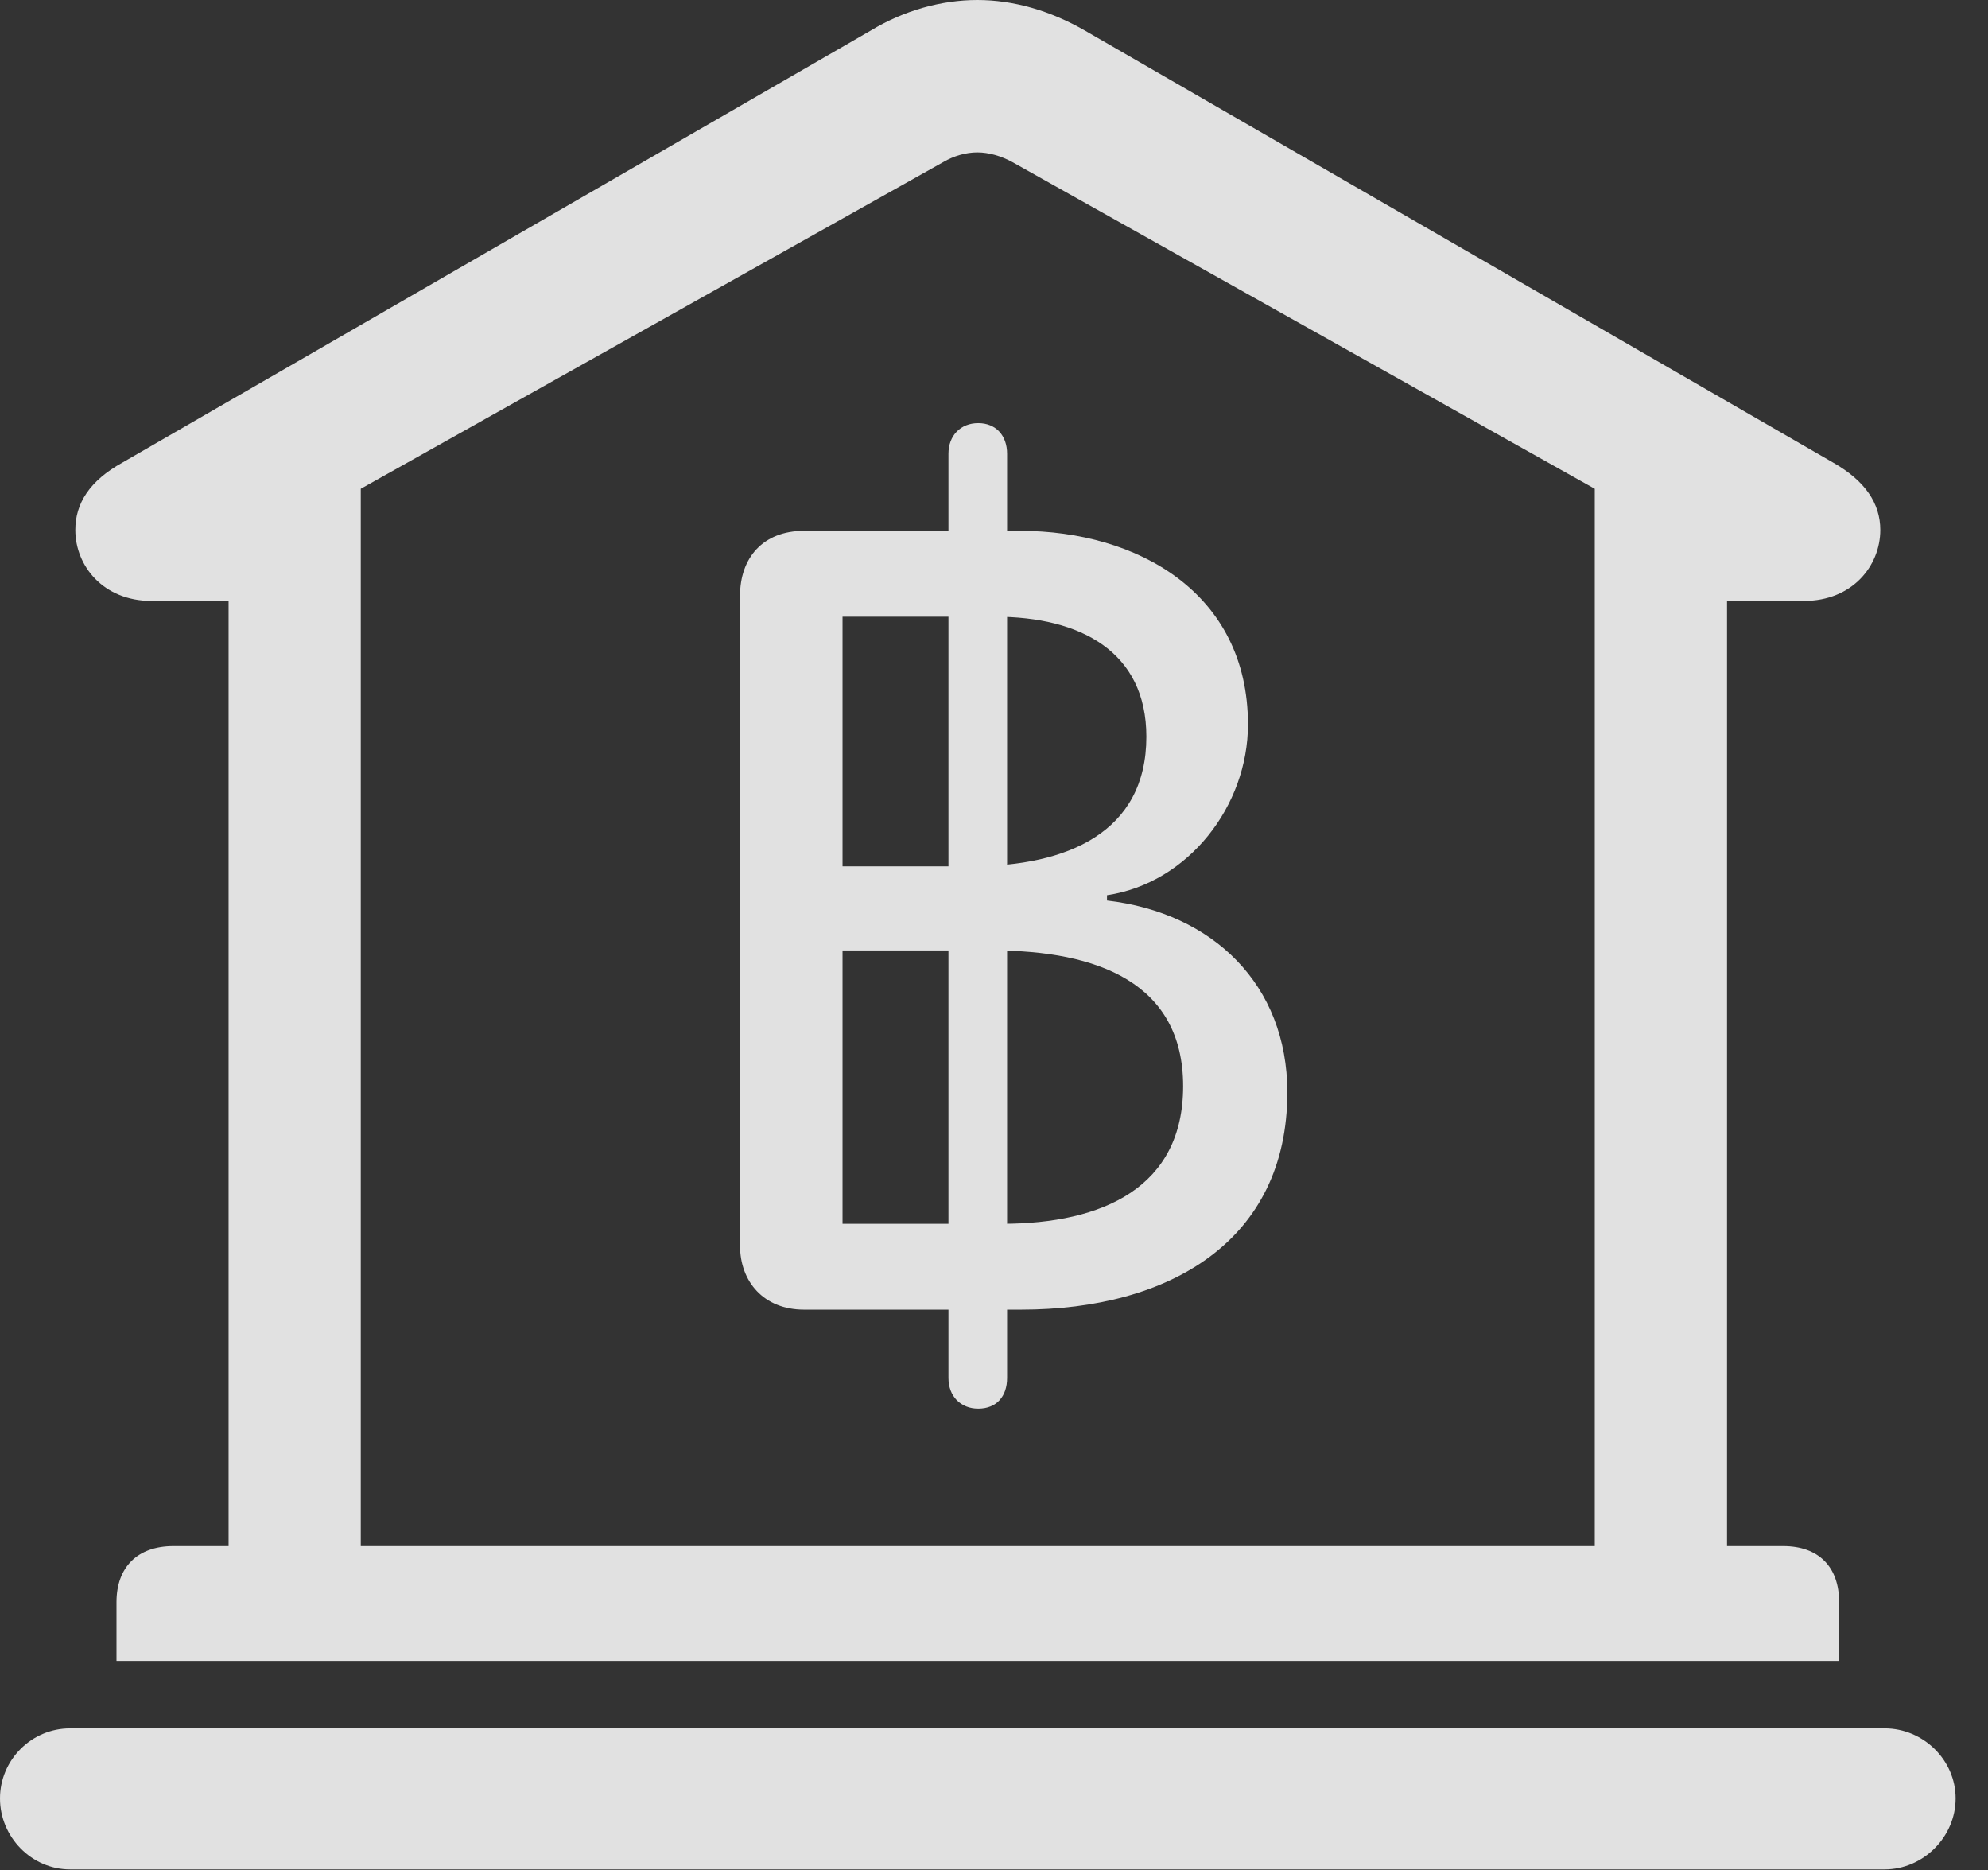 <?xml version="1.0" encoding="UTF-8"?>
<!--Generator: Apple Native CoreSVG 341-->
<!DOCTYPE svg
PUBLIC "-//W3C//DTD SVG 1.1//EN"
       "http://www.w3.org/Graphics/SVG/1.1/DTD/svg11.dtd">
<svg version="1.1" xmlns="http://www.w3.org/2000/svg" xmlns:xlink="http://www.w3.org/1999/xlink" viewBox="0 0 22.168 20.85">
 <rect x="0" y="0" width="22.168" height="20.85" fill="#333333" stroke="none"/>
 <g>
  <rect height="20.85" opacity="0" width="22.168" x="0" y="0"/>
  <path d="M1.299 18.516L20.508 18.516L20.508 17.861C20.508 17.471 20.283 17.236 19.883 17.236L19.258 17.236L19.258 6.699L20.117 6.699C20.654 6.699 20.967 6.309 20.967 5.908C20.967 5.615 20.801 5.361 20.439 5.156L12.1 0.342C11.709 0.117 11.299 0 10.898 0C10.498 0 10.078 0.117 9.707 0.342L1.367 5.156C0.996 5.361 0.84 5.615 0.84 5.908C0.84 6.309 1.152 6.699 1.689 6.699L2.549 6.699L2.549 17.236L1.934 17.236C1.533 17.236 1.299 17.471 1.299 17.861ZM4.023 17.236L4.023 5.449L10.518 1.807C10.635 1.738 10.771 1.699 10.898 1.699C11.025 1.699 11.162 1.738 11.289 1.807L17.783 5.449L17.783 17.236ZM0.781 20.84L21.016 20.84C21.445 20.84 21.807 20.479 21.807 20.049C21.807 19.619 21.445 19.268 21.016 19.268L0.781 19.268C0.352 19.268 0 19.619 0 20.049C0 20.479 0.352 20.84 0.781 20.84Z" fill="white" fill-opacity="0.85"/>
  <path d="M8.965 14.6L11.387 14.6C13.047 14.6 14.355 13.828 14.355 12.178C14.355 10.977 13.525 10.176 12.344 10.039L12.344 9.98C13.252 9.844 13.916 8.984 13.916 8.076C13.916 6.611 12.685 5.918 11.377 5.918L8.965 5.918C8.506 5.918 8.252 6.221 8.252 6.641L8.252 13.887C8.252 14.287 8.516 14.6 8.965 14.6ZM9.395 9.658L9.395 6.875L11.094 6.875C12.051 6.875 12.783 7.266 12.783 8.213C12.783 9.277 11.904 9.658 10.83 9.658ZM9.395 13.643L9.395 10.596L11.074 10.596C12.236 10.596 13.193 10.957 13.193 12.109C13.193 13.232 12.305 13.643 11.172 13.643ZM10.908 15.703C11.113 15.703 11.23 15.566 11.23 15.361L11.23 5.059C11.23 4.854 11.104 4.717 10.908 4.717C10.713 4.717 10.576 4.854 10.576 5.059L10.576 15.361C10.576 15.566 10.713 15.703 10.908 15.703Z" fill="white" fill-opacity="0.85"/>
 </g>
</svg>
